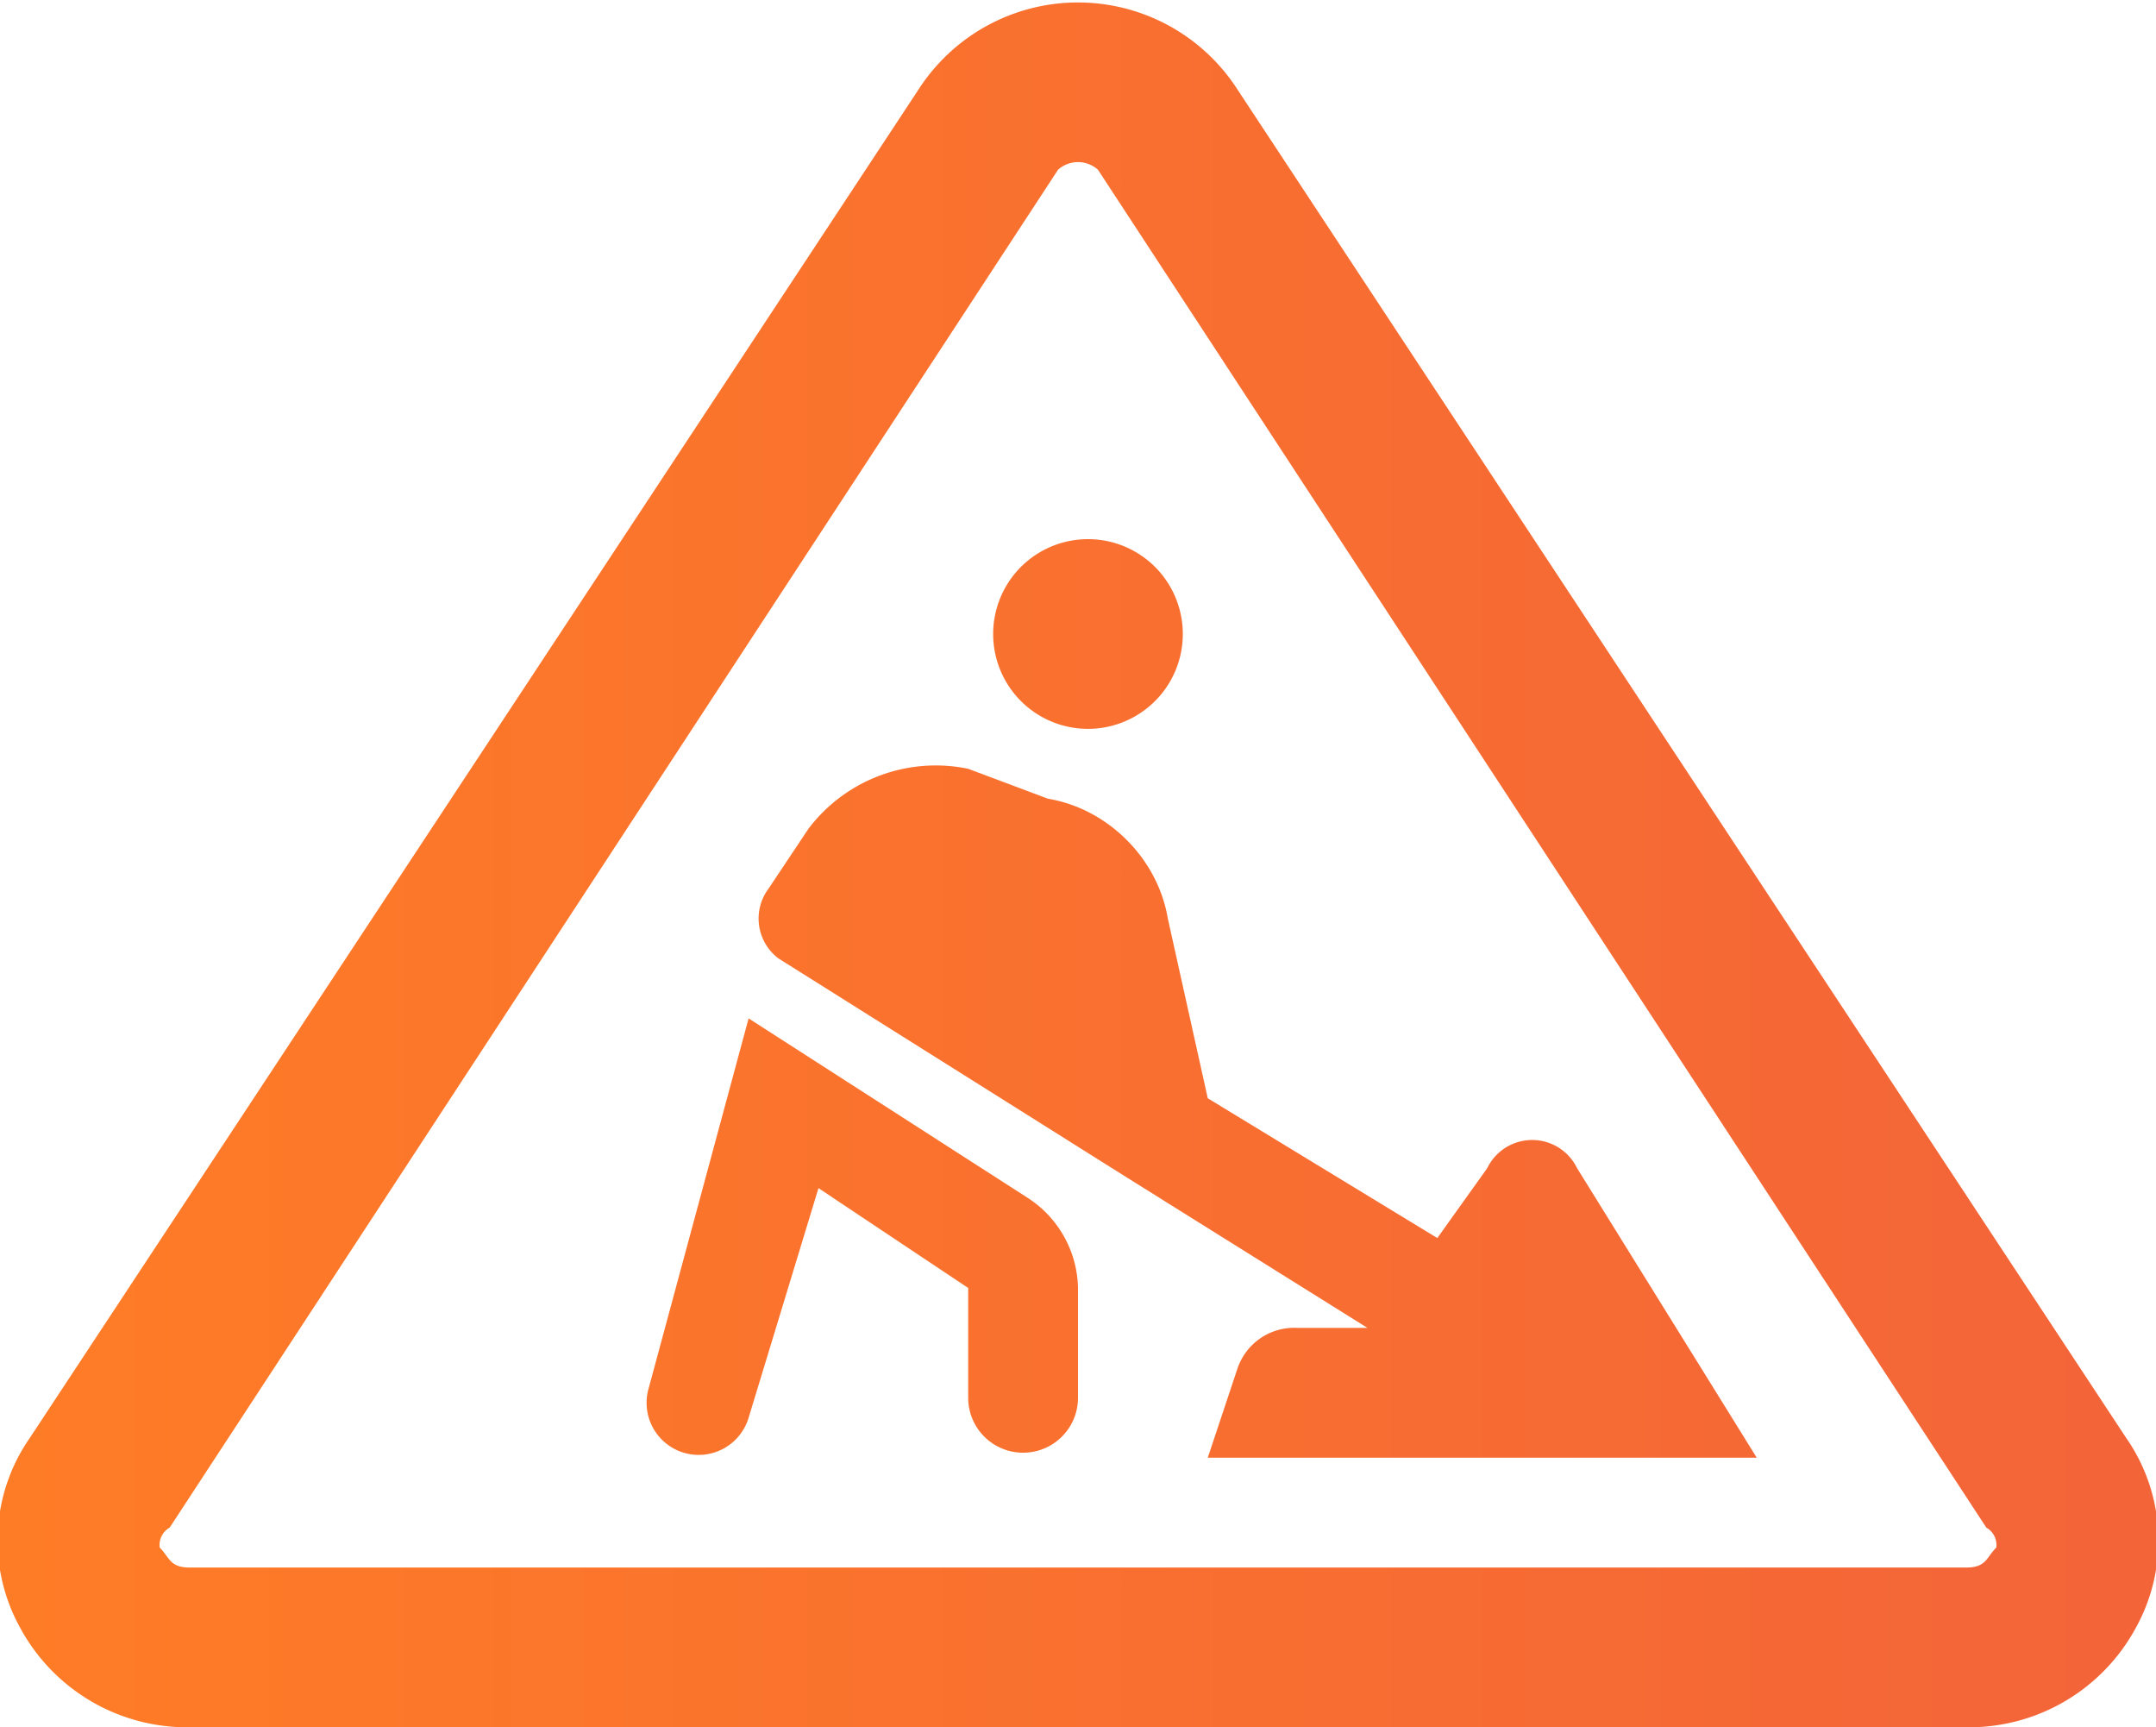 <svg width="216" height="173" fill="none" xmlns="http://www.w3.org/2000/svg"><path d="M109 73a9 9 0 100-19 9 9 0 000 19zm-6 47l-28-18-10 37a5 5 0 1010 3l7-23 15 10v11a5 5 0 0011 0v-11a11 11 0 00-5-9zm46-3l-5 7-23-14-4-18c-1-6-6-11-12-12l-8-3a16 16 0 00-16 6l-4 6a5 5 0 001 7l35 22 24 15h-7a6 6 0 00-6 4l-3 9h55l-18-29a5 5 0 00-9 0zm64 27L124 9a19 19 0 00-32 0L3 144a18 18 0 00-1 19 19 19 0 0017 10h178a19 19 0 0017-10 18 18 0 00-1-19zm-13 11c-1 1-1 2-3 2H19c-2 0-2-1-3-2a2 2 0 011-2l89-136a3 3 0 014 0l89 136a2 2 0 011 2z" fill="url(#paint0_linear)"/><defs><linearGradient id="paint0_linear" x1="215.9" y1="86" x2="0" y2="86" gradientUnits="userSpaceOnUse"><stop stop-color="#F36439"/><stop offset="1" stop-color="#FF7C26"/></linearGradient></defs></svg>